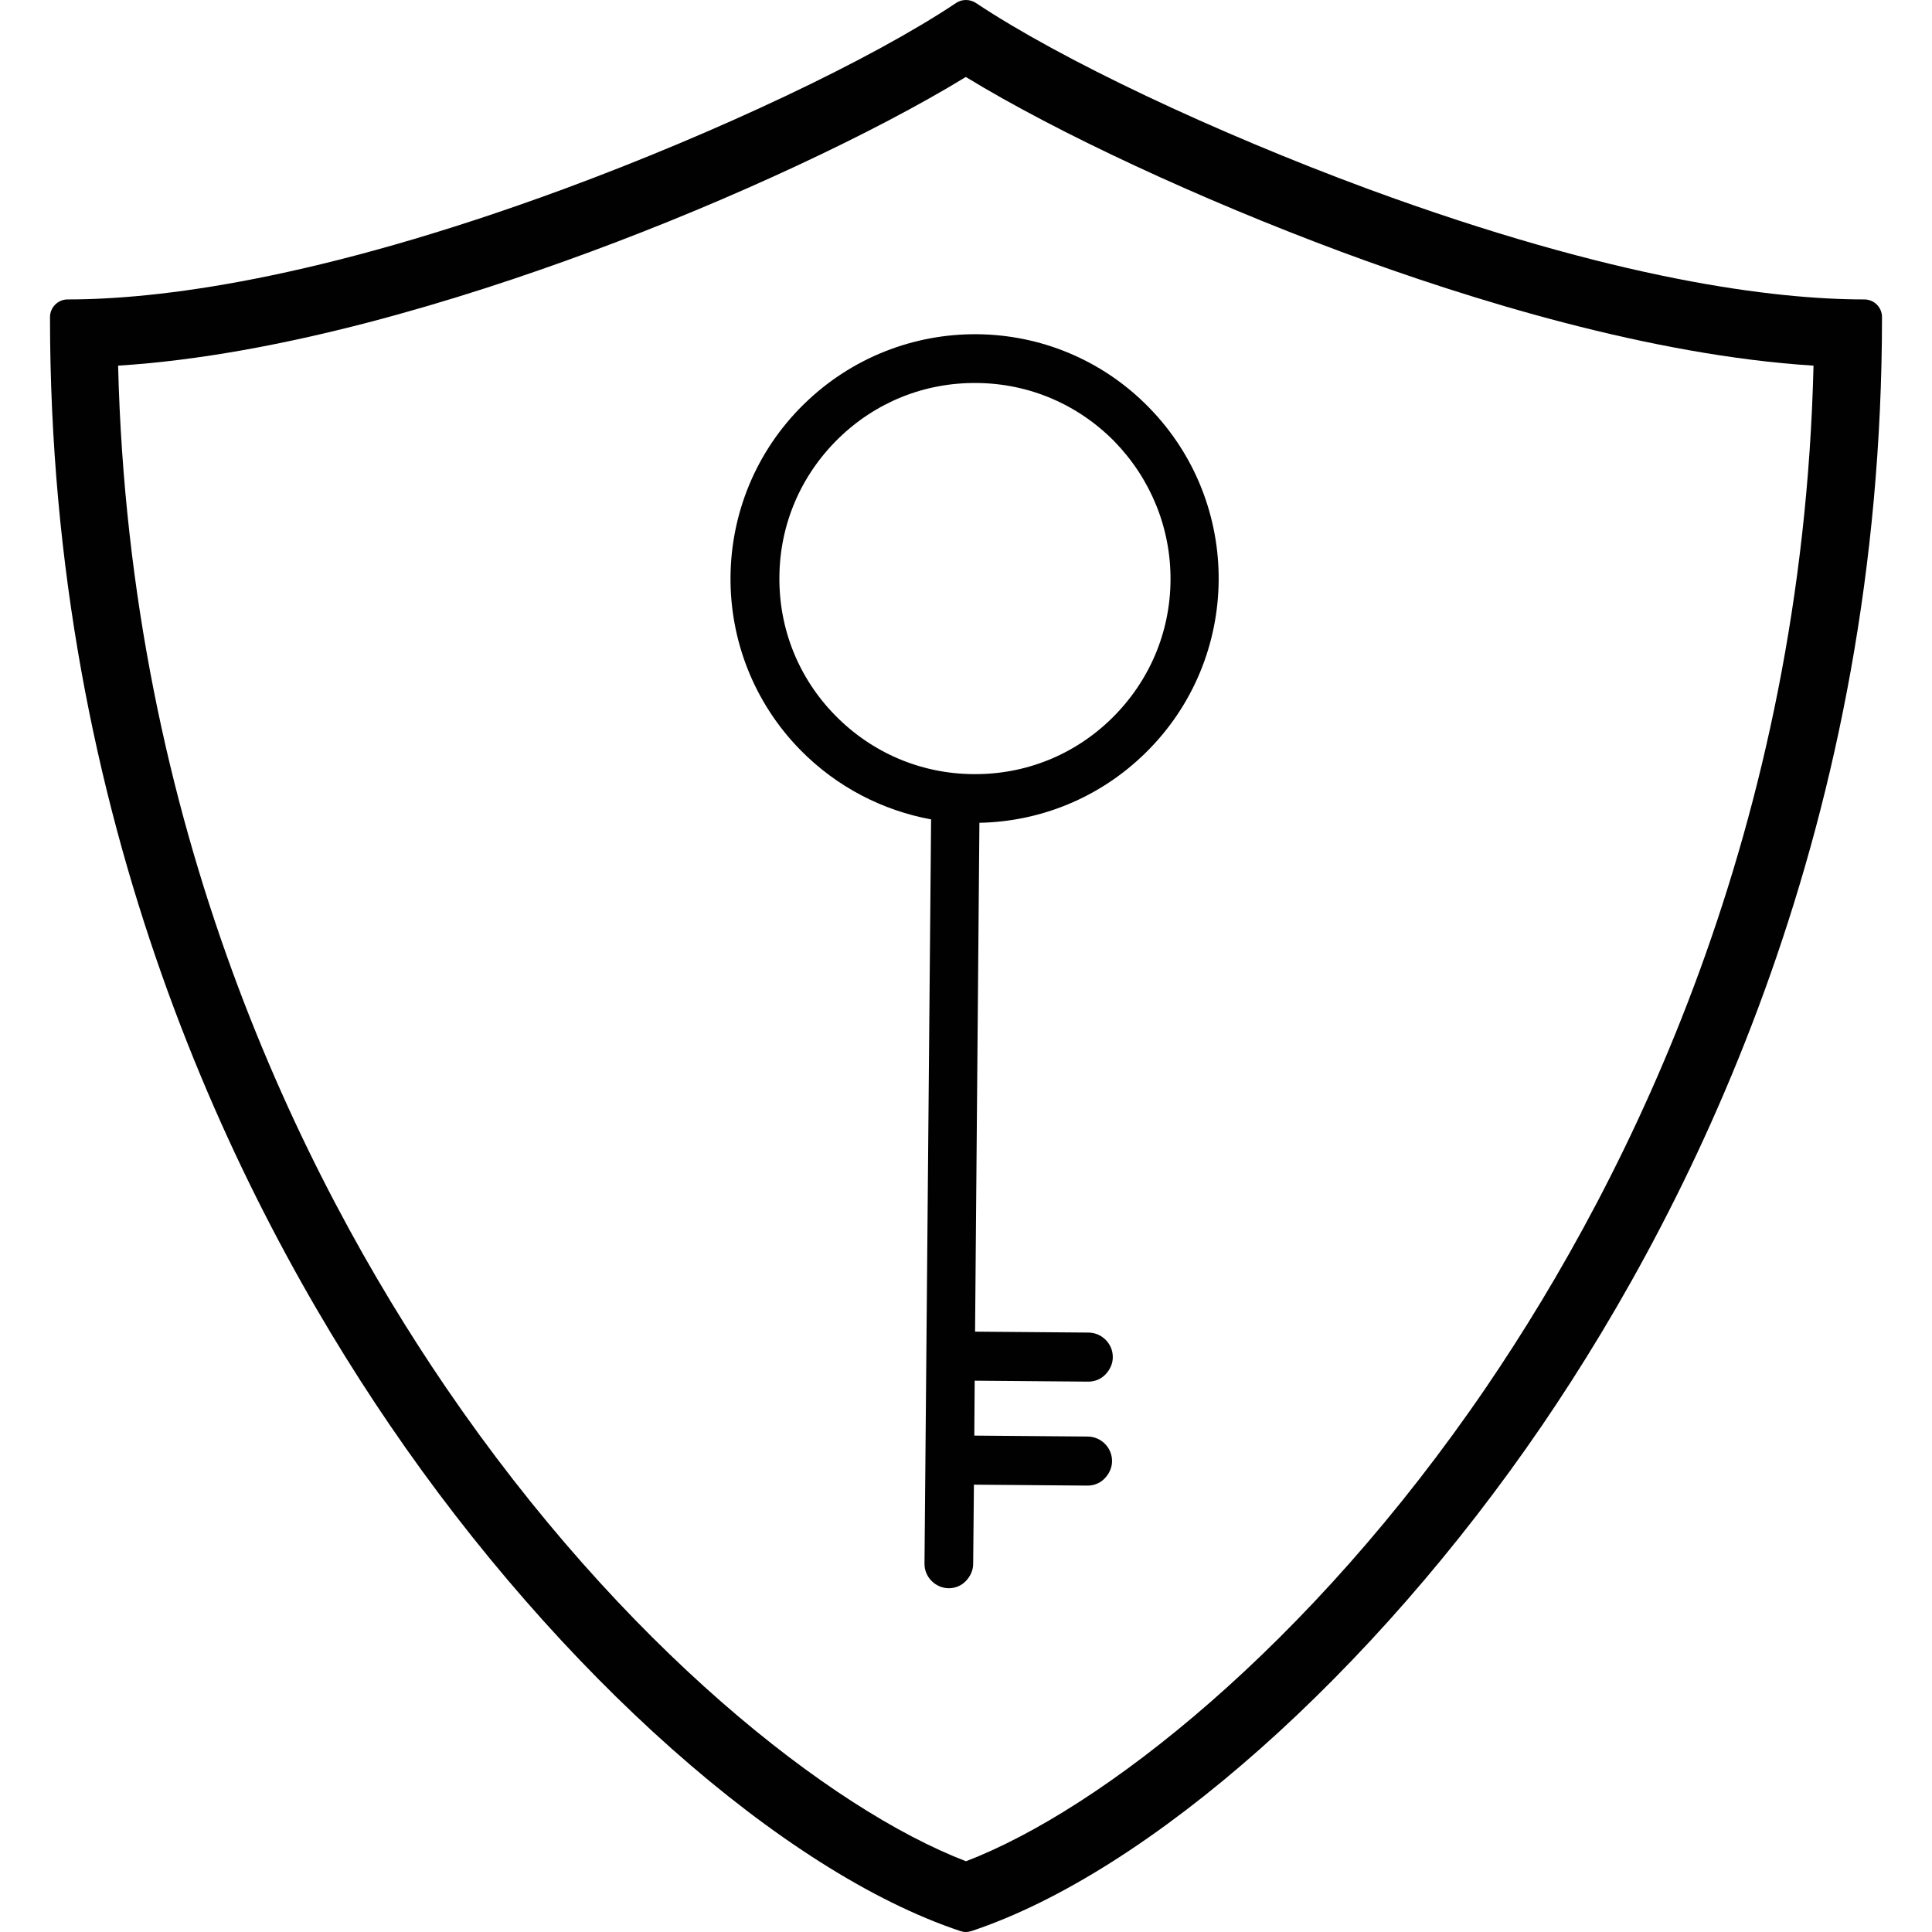 <svg xmlns="http://www.w3.org/2000/svg" viewBox="0 0 1024 1024" enable-background="new 0 0 1024 1024"><style type="text/css">.st0{fill:#010101;}</style><path id="XMLID_9_" class="st0" d="M988.1 158.7c-47.4 0-131.6-10.2-262.9-58.5-81.5-30.1-163.1-68.7-207.9-98.6-1.5-1-3.4-1.6-5.3-1.6s-3.7.5-5.3 1.6c-44.7 29.9-126.4 68.5-207.9 98.6-131.4 48.4-215.5 58.5-262.9 58.5-5.3 0-9.4 4.3-9.4 9.4 0 266.9 97.9 466.6 180.1 587.2 89.7 131.6 208.4 236.9 302.4 268.2 1 .3 2 .5 2.9.5 1 0 2-.2 3-.5 94.1-31.3 212.7-136.5 302.5-268.1 82.2-120.6 180.1-320.4 180.1-587.2.1-5.2-4.1-9.5-9.4-9.5zm-200.4 576.6c-93.5 137.2-204 223.7-275.7 251.2-71.7-27.5-182.2-114.1-275.7-251.2-76.7-112.5-167.7-296.5-173.7-541.5 86.2-5.4 182.1-35.1 250.2-60.3 75-27.7 150.7-63.1 199.1-92.7 48.4 29.6 124.1 64.8 199.1 92.7 68.2 25.3 164.1 54.9 250.2 60.3-5.9 245-96.9 428.9-173.5 541.5z"/><path id="XMLID_6_" class="st0" d="M425.9 214.4c-51 50.1-51.7 132.2-1.6 183.2 19.5 19.8 43.8 32 69.2 36.7l-3.5 394.4c-.1 7.1 5.7 13 12.8 13.1 3.6 0 6.8-1.4 9.1-3.8s3.9-5.6 3.9-9.1l.4-42 60.2.5c3.6 0 6.8-1.4 9.1-3.8s3.9-5.6 3.9-9.1c.1-7.1-5.7-13-12.8-13.1l-60.2-.5.2-29.1 60.2.5c3.6 0 6.8-1.4 9.1-3.8s3.9-5.6 3.9-9.1c.1-7.1-5.7-13-12.8-13.1l-60.2-.5 2.3-269.7c31.9-.6 63.6-13 88.1-37.1 51-50.1 51.7-132.2 1.6-183.2-50-51-131.8-51.6-182.9-1.4zm194.5 93.2c-.2 27.7-11.3 53.6-31 73s-45.8 30-73.6 29.7c-27.7-.2-53.6-11.3-73-31s-30-45.8-29.7-73.6c.2-27.7 11.3-53.6 31-73s45.8-30 73.6-29.7c27.7.2 53.6 11.3 73 31 19.3 19.9 29.9 46 29.7 73.6z"/></svg>